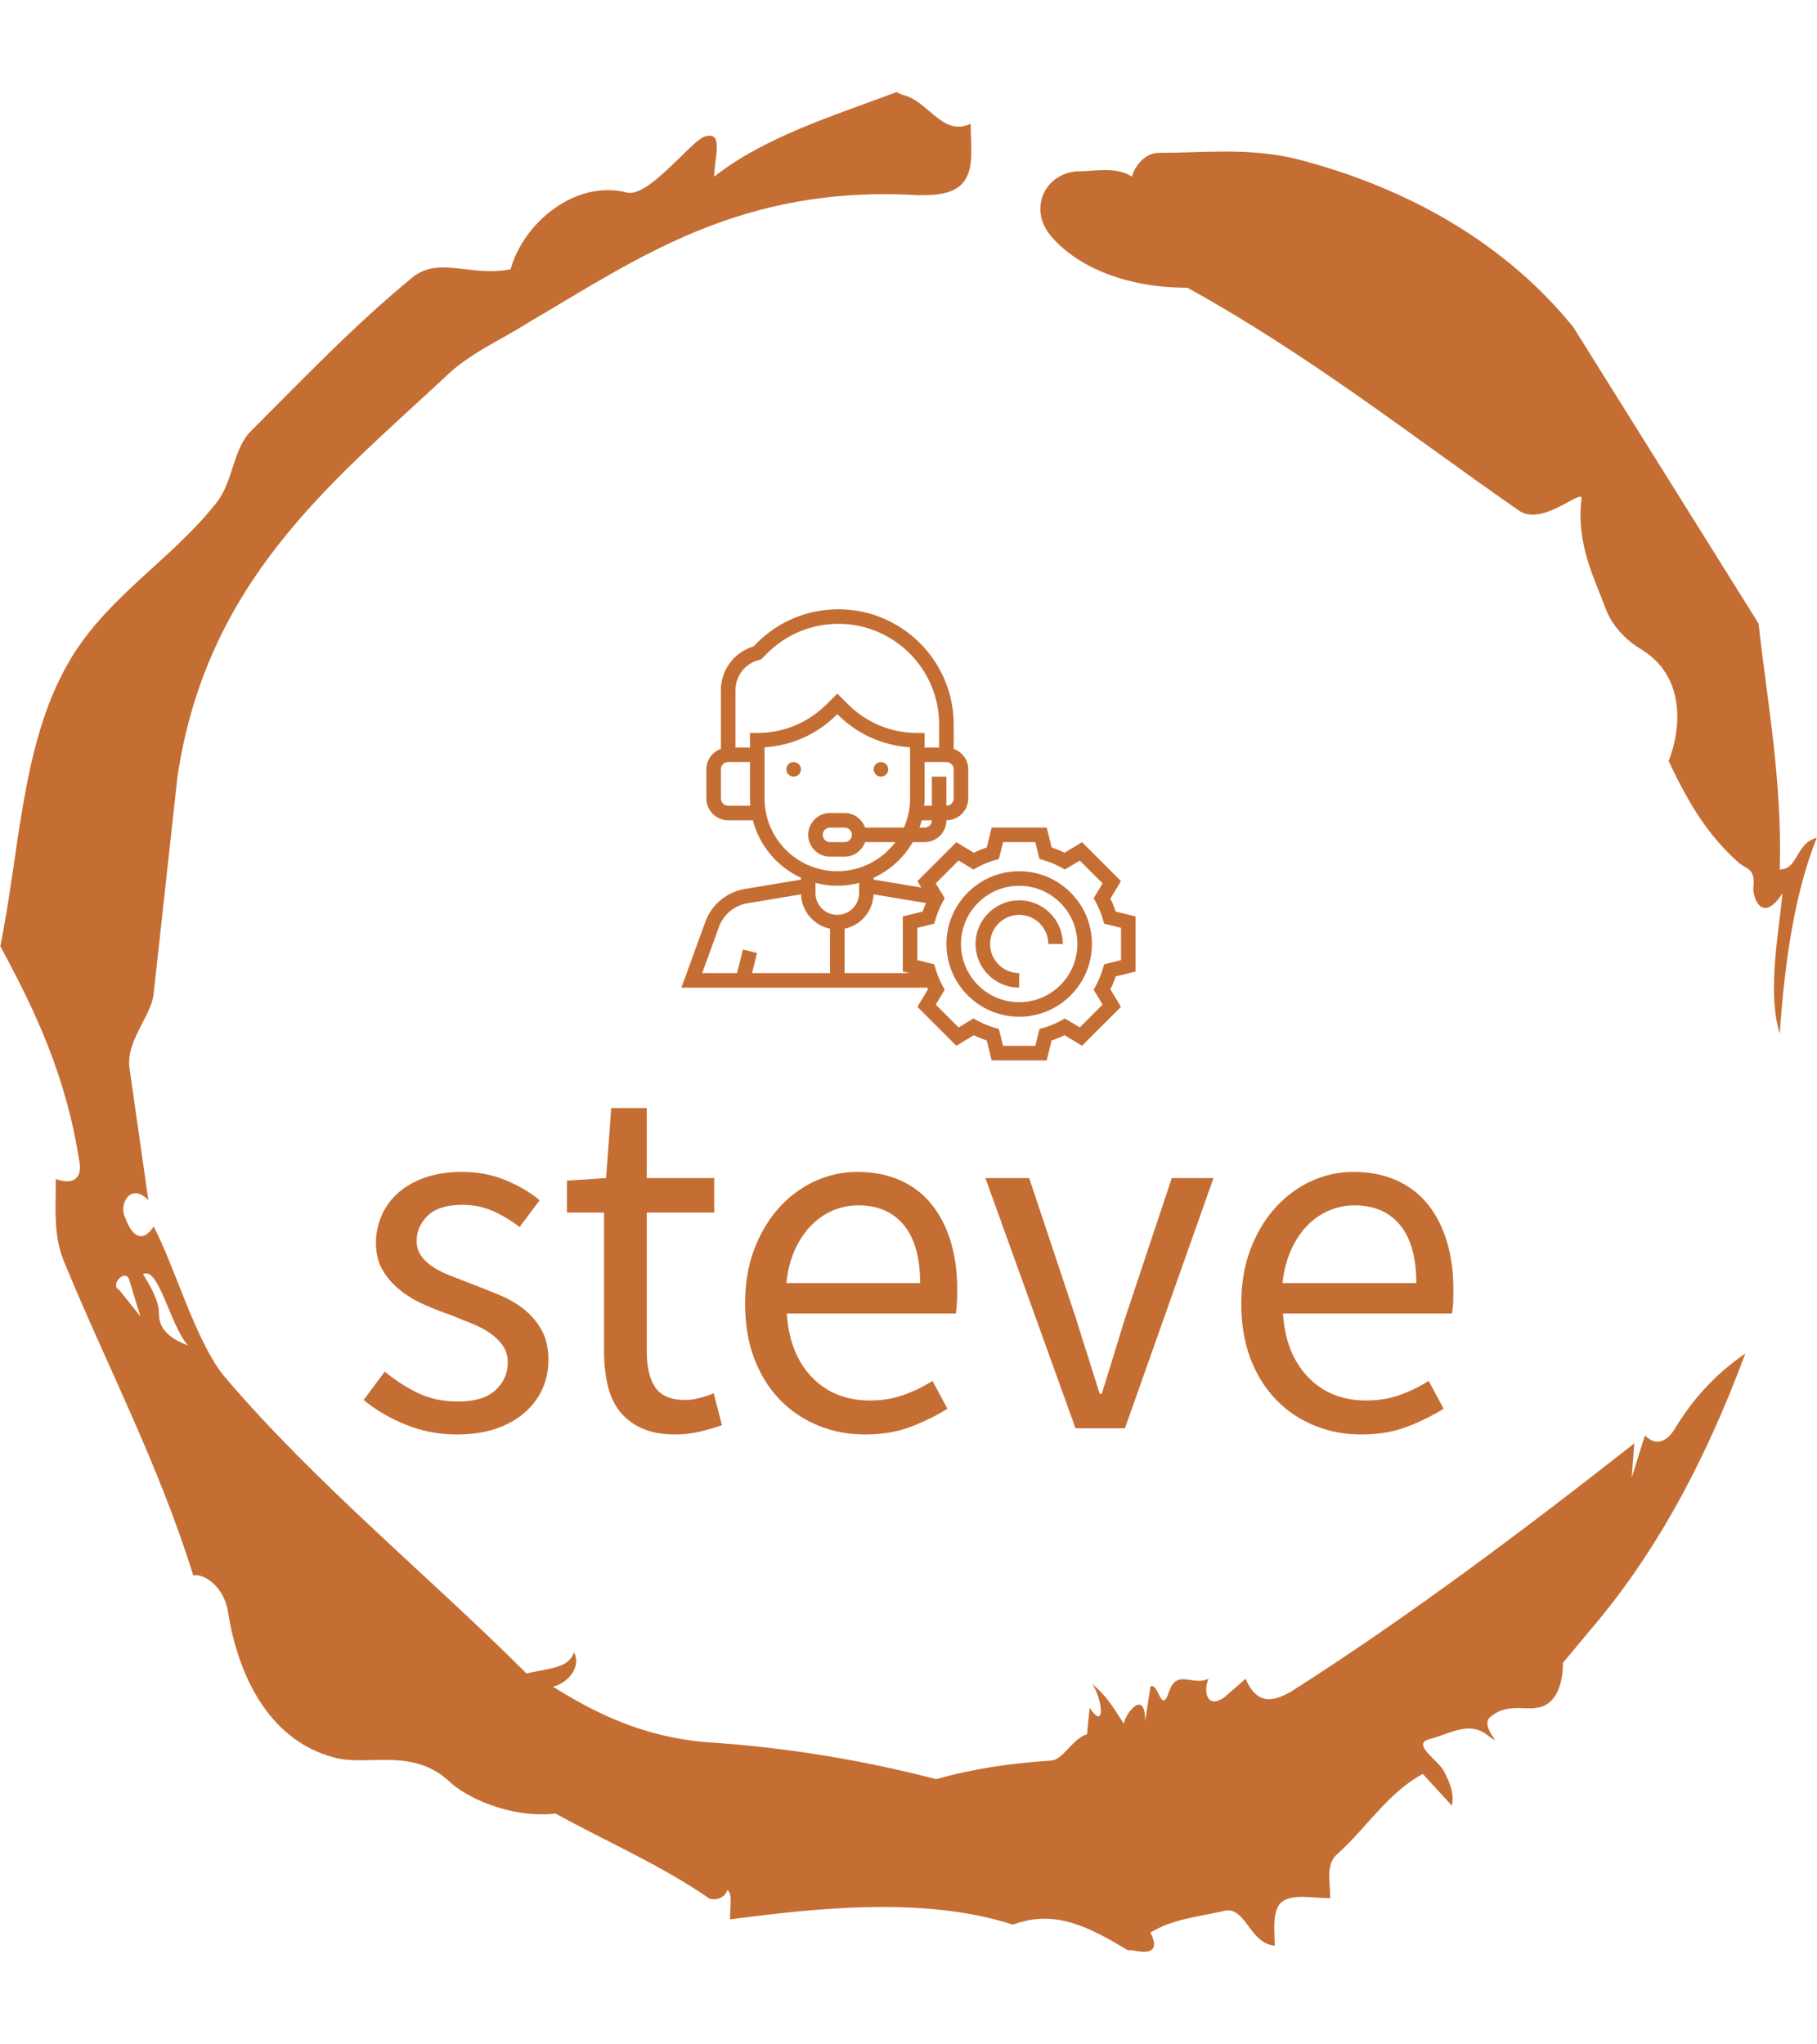 <svg xmlns="http://www.w3.org/2000/svg" version="1.1" xmlns:xlink="http://www.w3.org/1999/xlink" xmlns:svgjs="http://svgjs.dev/svgjs" width="1500" height="1687" viewBox="0 0 1500 1687"><g transform="matrix(1,0,0,1,0,0)"><svg viewBox="0 0 320 360" data-background-color="#ffffff" preserveAspectRatio="xMidYMid meet" height="1687" width="1500" xmlns="http://www.w3.org/2000/svg" xmlns:xlink="http://www.w3.org/1999/xlink"><g id="tight-bounds" transform="matrix(1,0,0,1,0,0)"><svg viewBox="0 0 320 360" height="360" width="320"><g><svg></svg></g><g><svg viewBox="0 0 320 360" height="360" width="320"><g><path transform="translate(-74.993,-51.79) scale(4.658,4.658)" d="M20.6 59.9l0.8 1-0.4-1.3c-0.1-0.6-0.8 0.1-0.4 0.3M21.5 59.3c0.3 0.5 0.6 1 0.6 1.5 0 0.7 0.6 1 1.1 1.2-0.7-0.8-1.1-3-1.7-2.7M59.9 16.9c1.7 0 3.3-0.2 5.1 0.2 4.4 1.1 8.1 3.3 10.6 6.4l7 11.2c0.3 2.8 0.9 5.9 0.8 9.3 0.7 0 0.6-1 1.4-1.2-0.8 2-1.2 4.5-1.4 7.4-0.5-1.6 0-4 0.1-5.3-0.7 1.1-1.1 0.3-1.1-0.2 0.1-0.8-0.3-0.7-0.6-1-1.1-1-1.8-2.1-2.6-3.8 0.5-1.3 0.6-3.2-1-4.2-0.5-0.3-1.1-0.8-1.4-1.6-0.4-1.1-1.1-2.4-0.9-4.1 0.1-0.5-1.5 1.1-2.4 0.4-3.9-2.7-7.8-5.8-12.5-8.4-2.5 0-4.3-0.9-5.2-2-0.8-1-0.2-2.3 1-2.4 0.7 0 1.5-0.2 2.1 0.2 0.1-0.4 0.5-0.9 1-0.9M50 14.6l0.2 0.1c1 0.2 1.5 1.6 2.6 1.1 0 0.7 0.1 1.4-0.1 1.9-0.3 0.8-1.2 0.8-1.9 0.8-6.7-0.4-10.6 2.4-14.7 4.8-1.1 0.7-2.3 1.2-3.2 2.1-4.3 4-9 7.7-10.1 15.1l-0.9 8.2c-0.1 0.9-1.1 1.8-0.9 2.9l0.7 4.9c-0.7-0.7-1.1 0.2-0.9 0.6 0.1 0.3 0.5 1.3 1.1 0.4 0.8 1.5 1.6 4.4 2.7 5.7 3.4 4 7.8 7.6 11.4 11.2 0.9-0.2 1.6-0.2 1.8-0.8 0.3 0.6-0.3 1.2-0.8 1.3 1.6 1 3.4 1.9 5.8 2.1 3.1 0.2 6 0.7 8.7 1.4 1.4-0.4 2.8-0.6 4.3-0.7 0.5 0 0.8-0.8 1.4-1l0.1-1c0.6 0.9 0.5-0.3 0.1-0.9 0.7 0.6 0.9 1.1 1.2 1.5 0-0.3 0.8-1.4 0.8-0.1l0.2-1.3c0.3-0.2 0.4 1.1 0.7 0.2 0.3-0.9 0.9-0.2 1.5-0.5-0.2 0.4-0.1 1.2 0.6 0.7l0.8-0.7c0.5 1.2 1.3 0.7 1.7 0.5 4.4-2.8 8.8-6.1 13-9.4l-0.1 1.3 0.5-1.6c0.5 0.5 0.9 0.1 1.1-0.2 0.6-1 1.4-2 2.7-2.9-1.6 4.3-3.5 7.7-5.9 10.5l-1 1.2c0 0.7-0.2 1.6-1 1.7-0.4 0.1-1.2-0.2-1.8 0.4-0.3 0.4 0.7 1.2-0.1 0.6-0.7-0.5-1.4 0-2.2 0.2-0.6 0.2 0.4 0.8 0.6 1.2 0.2 0.4 0.4 0.8 0.3 1.3l-1.1-1.2c-1.3 0.7-2.1 2-3.2 3-0.5 0.4-0.3 1.1-0.3 1.7-0.7 0-1.5-0.2-1.9 0.2-0.3 0.4-0.2 1-0.2 1.6-1-0.1-1.1-1.6-2-1.3-0.9 0.2-1.9 0.3-2.7 0.8 0.6 1.2-1 0.5-0.8 0.7-1.5-0.9-2.8-1.6-4.4-1-3.4-1.1-7.6-0.6-10.7-0.2 0-0.5 0.1-1-0.1-1.1-0.2 0.5-0.8 0.3-0.7 0.3-1.9-1.3-3.8-2.1-5.8-3.2-1.8 0.2-3.5-0.7-4-1.2-1.4-1.3-3-0.6-4.3-0.9-2.8-0.7-3.8-3.6-4.1-5.6-0.2-1-1-1.4-1.3-1.3-1.3-4.2-3.3-8-4.9-11.9-0.4-1-0.3-2-0.3-3.1 0.5 0.2 1 0.1 0.9-0.6-0.5-3.3-1.7-5.8-3-8.2 0.7-3.4 0.8-7.4 2.4-10.4 1.4-2.7 4-4.1 5.8-6.4 0.6-0.8 0.6-1.9 1.2-2.6 2-2 4-4.1 6.2-5.9 1-0.8 2.2 0 3.7-0.3 0.5-1.8 2.5-3.4 4.4-2.9 0.8 0.2 2.4-1.9 2.9-2.1 0.8-0.3 0.4 0.8 0.4 1.5 1.9-1.5 4.5-2.3 6.9-3.2" fill="#c56e33" fill-rule="nonzero" stroke="none" stroke-width="1" stroke-linecap="butt" stroke-linejoin="miter" stroke-miterlimit="10" stroke-dasharray="" stroke-dashoffset="0" font-family="none" font-weight="none" font-size="none" text-anchor="none" style="mix-blend-mode: normal" data-fill-palette-color="tertiary"></path></g><g transform="matrix(1,0,0,1,64,107.322)"><svg viewBox="0 0 192 145.356" height="145.356" width="192"><g><svg viewBox="0 0 192 145.356" height="145.356" width="192"><g><svg viewBox="0 0 192 145.356" height="145.356" width="192"><g transform="matrix(1,0,0,1,0,87.856)"><svg viewBox="0 0 192 57.5" height="57.5" width="192"><g id="textblocktransform"><svg viewBox="0 0 192 57.5" height="57.5" width="192" id="textblock"><g><svg viewBox="0 0 192 57.5" height="57.5" width="192"><g transform="matrix(1,0,0,1,0,0)"><svg width="192" viewBox="1.4 -31.1 105.84 31.7" height="57.5" data-palette-color="#c56e33"><path d="M10.45 0.6L10.45 0.6Q7.85 0.6 5.5-0.35 3.15-1.3 1.4-2.75L1.4-2.75 3.45-5.5Q5.05-4.2 6.73-3.4 8.4-2.6 10.6-2.6L10.6-2.6Q13-2.6 14.2-3.7 15.4-4.8 15.4-6.4L15.4-6.4Q15.4-7.35 14.9-8.05 14.4-8.75 13.63-9.28 12.85-9.8 11.85-10.2 10.85-10.6 9.85-11L9.85-11Q8.55-11.45 7.25-12.03 5.95-12.6 4.93-13.43 3.9-14.25 3.25-15.35 2.6-16.45 2.6-18L2.6-18Q2.6-19.45 3.18-20.73 3.75-22 4.83-22.93 5.9-23.85 7.45-24.38 9-24.9 10.95-24.9L10.95-24.9Q13.25-24.9 15.18-24.1 17.1-23.3 18.5-22.15L18.5-22.15 16.55-19.55Q15.3-20.5 13.95-21.1 12.6-21.7 11-21.7L11-21.7Q8.7-21.7 7.63-20.65 6.55-19.6 6.55-18.2L6.55-18.2Q6.55-17.35 7-16.73 7.45-16.1 8.2-15.63 8.95-15.15 9.93-14.78 10.9-14.4 11.95-14L11.95-14Q13.25-13.5 14.58-12.95 15.9-12.4 16.95-11.58 18-10.75 18.68-9.55 19.35-8.35 19.35-6.65L19.35-6.65Q19.35-5.15 18.78-3.85 18.2-2.55 17.07-1.55 15.95-0.55 14.28 0.03 12.6 0.6 10.45 0.6ZM31.7 0.6L31.7 0.6Q29.75 0.6 28.42 0 27.1-0.6 26.27-1.65 25.45-2.7 25.1-4.2 24.75-5.7 24.75-7.5L24.75-7.5 24.75-20.95 21.15-20.95 21.15-24.05 24.95-24.3 25.45-31.1 28.9-31.1 28.9-24.3 35.45-24.3 35.45-20.95 28.9-20.95 28.9-7.45Q28.9-5.2 29.72-3.98 30.55-2.75 32.65-2.75L32.65-2.75Q33.3-2.75 34.05-2.95 34.8-3.15 35.4-3.4L35.4-3.4 36.2-0.3Q35.2 0.05 34.02 0.33 32.85 0.6 31.7 0.6ZM50.1 0.6L50.1 0.6Q47.65 0.6 45.52-0.28 43.4-1.15 41.82-2.78 40.25-4.4 39.35-6.75 38.45-9.1 38.45-12.1L38.45-12.1Q38.45-15.1 39.37-17.48 40.3-19.85 41.82-21.5 43.35-23.15 45.3-24.03 47.25-24.9 49.35-24.9L49.35-24.9Q51.65-24.9 53.47-24.1 55.3-23.3 56.52-21.8 57.75-20.3 58.4-18.2 59.05-16.1 59.05-13.5L59.05-13.5Q59.05-12.85 59.02-12.23 59-11.6 58.9-11.15L58.9-11.15 42.5-11.15Q42.75-7.25 44.92-4.98 47.1-2.7 50.6-2.7L50.6-2.7Q52.34-2.7 53.82-3.23 55.3-3.75 56.65-4.6L56.65-4.6 58.1-1.9Q56.5-0.9 54.55-0.15 52.59 0.6 50.1 0.6ZM42.45-14.1L42.45-14.1 55.45-14.1Q55.45-17.8 53.87-19.73 52.3-21.65 49.45-21.65L49.45-21.65Q48.15-21.65 46.97-21.15 45.8-20.65 44.85-19.68 43.9-18.7 43.27-17.3 42.65-15.9 42.45-14.1ZM75.34 0L70.54 0 61.79-24.3 66.04-24.3 70.64-10.5Q71.19-8.7 71.77-6.9 72.34-5.1 72.89-3.35L72.89-3.35 73.09-3.35Q73.64-5.1 74.19-6.9 74.74-8.7 75.29-10.5L75.29-10.5 79.89-24.3 83.94-24.3 75.34 0ZM98.29 0.6L98.29 0.6Q95.84 0.6 93.72-0.28 91.59-1.15 90.02-2.78 88.44-4.4 87.54-6.75 86.64-9.1 86.64-12.1L86.64-12.1Q86.64-15.1 87.57-17.48 88.49-19.85 90.02-21.5 91.54-23.15 93.49-24.03 95.44-24.9 97.54-24.9L97.54-24.9Q99.84-24.9 101.67-24.1 103.49-23.3 104.72-21.8 105.94-20.3 106.59-18.2 107.24-16.1 107.24-13.5L107.24-13.5Q107.24-12.85 107.22-12.23 107.19-11.6 107.09-11.15L107.09-11.15 90.69-11.15Q90.94-7.25 93.12-4.98 95.29-2.7 98.79-2.7L98.79-2.7Q100.54-2.7 102.02-3.23 103.49-3.75 104.84-4.6L104.84-4.6 106.29-1.9Q104.69-0.9 102.74-0.15 100.79 0.6 98.29 0.6ZM90.64-14.1L90.64-14.1 103.64-14.1Q103.64-17.8 102.07-19.73 100.49-21.65 97.64-21.65L97.64-21.65Q96.34-21.65 95.17-21.15 93.99-20.65 93.04-19.68 92.09-18.7 91.47-17.3 90.84-15.9 90.64-14.1Z" opacity="1" transform="matrix(1,0,0,1,0,0)" fill="#c56e33" class="wordmark-text-0" data-fill-palette-color="primary" id="text-0"></path></svg></g></svg></g></svg></g></svg></g><g transform="matrix(1,0,0,1,55.993,0)"><svg viewBox="0 0 80.014 79.465" height="79.465" width="80.014"><g><svg xmlns="http://www.w3.org/2000/svg" xmlns:xlink="http://www.w3.org/1999/xlink" version="1.1" x="0" y="0" viewBox="0.572 1 62.428 62" style="enable-background:new 0 0 64 64;" xml:space="preserve" height="79.465" width="80.014" class="icon-icon-0" data-fill-palette-color="accent" id="icon-0"><g fill="#c56e33" data-fill-palette-color="accent"><path d="M63 50.782v-7.564l-2.736-0.678c-0.205-0.612-0.448-1.204-0.728-1.77l1.452-2.41-5.349-5.348-2.41 1.451c-0.566-0.28-1.158-0.523-1.769-0.729L50.782 31h-7.564l-0.678 2.735c-0.611 0.205-1.203 0.448-1.769 0.729l-2.41-1.451-5.349 5.348 0.532 0.883L27 38.153v-0.258c2.257-1.04 4.136-2.757 5.376-4.895H34c1.654 0 3-1.346 3-3 1.654 0 3-1.346 3-3v-4c0-1.302-0.839-2.402-2-2.816V16.85C38 8.11 30.89 1 22.151 1c-4.234 0-8.214 1.648-11.207 4.643L10.48 6.105C7.828 6.897 6 9.332 6 12.123v8.061C4.839 20.598 4 21.698 4 23v4c0 1.654 1.346 3 3 3h3.395c0.909 3.513 3.367 6.402 6.605 7.895v0.258l-7.709 1.285c-2.487 0.415-4.566 2.145-5.428 4.513L0.572 53H34.36c0.036 0.076 0.067 0.155 0.104 0.229l-1.452 2.41 5.349 5.348 2.41-1.451c0.566 0.28 1.158 0.523 1.769 0.729L43.218 63h7.564l0.678-2.735c0.611-0.205 1.203-0.448 1.769-0.729l2.41 1.451 5.349-5.348-1.452-2.41c0.28-0.565 0.523-1.157 0.728-1.77L63 50.782zM31.879 51H23v-6.101c2.222-0.453 3.898-2.388 3.982-4.722l7.207 1.201c-0.165 0.379-0.32 0.764-0.453 1.162L31 43.218v7.564L31.879 51zM19 38.605C19.961 38.854 20.963 39 22 39s2.039-0.146 3-0.395V40c0 1.654-1.346 3-3 3s-3-1.346-3-3V38.605zM34 31h-0.7c0.116-0.327 0.217-0.66 0.305-1H35C35 30.552 34.551 31 34 31zM38 27c0 0.552-0.449 1-1 1v-4h-2v4h-1.051C33.977 27.669 34 27.338 34 27v-5h3c0.551 0 1 0.448 1 1V27zM7 28c-0.551 0-1-0.448-1-1v-4c0-0.552 0.449-1 1-1h3v5c0 0.338 0.023 0.669 0.051 1H7zM10 18v2H8v-7.877c0-1.968 1.333-3.676 3.243-4.153l0.269-0.066 0.847-0.847C14.974 4.44 18.451 3 22.151 3 29.787 3 36 9.213 36 16.85V20h-2v-2h-1c-3.602 0-6.988-1.402-9.535-3.949L22 12.585l-1.464 1.466C17.988 16.598 14.602 18 11 18H10zM12 27v-7.031c3.76-0.238 7.262-1.816 9.95-4.504l0.05-0.05 0.05 0.05c2.688 2.688 6.19 4.266 9.95 4.504V27c0 1.422-0.303 2.774-0.841 4h-5.343c-0.414-1.161-1.514-2-2.816-2h-2c-1.654 0-3 1.346-3 3s1.346 3 3 3h2c1.302 0 2.402-0.839 2.816-2h4.165c-1.827 2.423-4.719 4-7.981 4C16.486 37 12 32.514 12 27zM24 32c0 0.552-0.449 1-1 1h-2c-0.551 0-1-0.448-1-1s0.449-1 1-1h2C23.551 31 24 31.448 24 32zM5.743 44.634c0.615-1.691 2.101-2.927 3.877-3.224l7.398-1.233c0.084 2.334 1.76 4.269 3.982 4.722V51H10.281l0.689-2.758-1.94-0.484L8.219 51H3.428L5.743 44.634zM58.678 49.793l-0.161 0.554c-0.25 0.862-0.587 1.682-1.003 2.436l-0.278 0.505 1.232 2.044-3.136 3.137-2.044-1.232-0.505 0.278c-0.756 0.416-1.576 0.754-2.436 1.004l-0.554 0.16L49.218 61h-4.436l-0.575-2.322-0.554-0.16c-0.86-0.25-1.679-0.588-2.436-1.004l-0.505-0.278-2.044 1.232-3.136-3.137 1.232-2.044-0.278-0.505c-0.416-0.754-0.753-1.573-1.003-2.436l-0.161-0.554L33 49.218v-4.436l2.322-0.575 0.161-0.554c0.25-0.862 0.587-1.682 1.003-2.436l0.278-0.505-1.232-2.044 3.136-3.137 2.044 1.232 0.505-0.278c0.756-0.416 1.576-0.754 2.436-1.004l0.554-0.16L44.782 33h4.436l0.575 2.322 0.554 0.16c0.86 0.25 1.679 0.588 2.436 1.004l0.505 0.278 2.044-1.232 3.136 3.137-1.232 2.044 0.278 0.505c0.416 0.754 0.753 1.573 1.003 2.436l0.161 0.554L61 44.782v4.436L58.678 49.793z" fill="#c56e33" data-fill-palette-color="accent"></path><path d="M47 37c-5.514 0-10 4.486-10 10s4.486 10 10 10 10-4.486 10-10S52.514 37 47 37zM47 55c-4.411 0-8-3.589-8-8s3.589-8 8-8 8 3.589 8 8S51.411 55 47 55z" fill="#c56e33" data-fill-palette-color="accent"></path><path d="M47 41c-3.309 0-6 2.691-6 6s2.691 6 6 6v-2c-2.206 0-4-1.794-4-4s1.794-4 4-4 4 1.794 4 4h2C53 43.691 50.309 41 47 41z" fill="#c56e33" data-fill-palette-color="accent"></path><circle cx="16" cy="23" r="1.0" fill="#c56e33" data-fill-palette-color="accent"></circle><circle cx="28" cy="23" r="1.0" fill="#c56e33" data-fill-palette-color="accent"></circle></g></svg></g></svg></g><g></g></svg></g></svg></g></svg></g></svg></g><defs></defs></svg><rect width="320" height="360" fill="none" stroke="none" visibility="hidden"></rect></g></svg></g></svg>